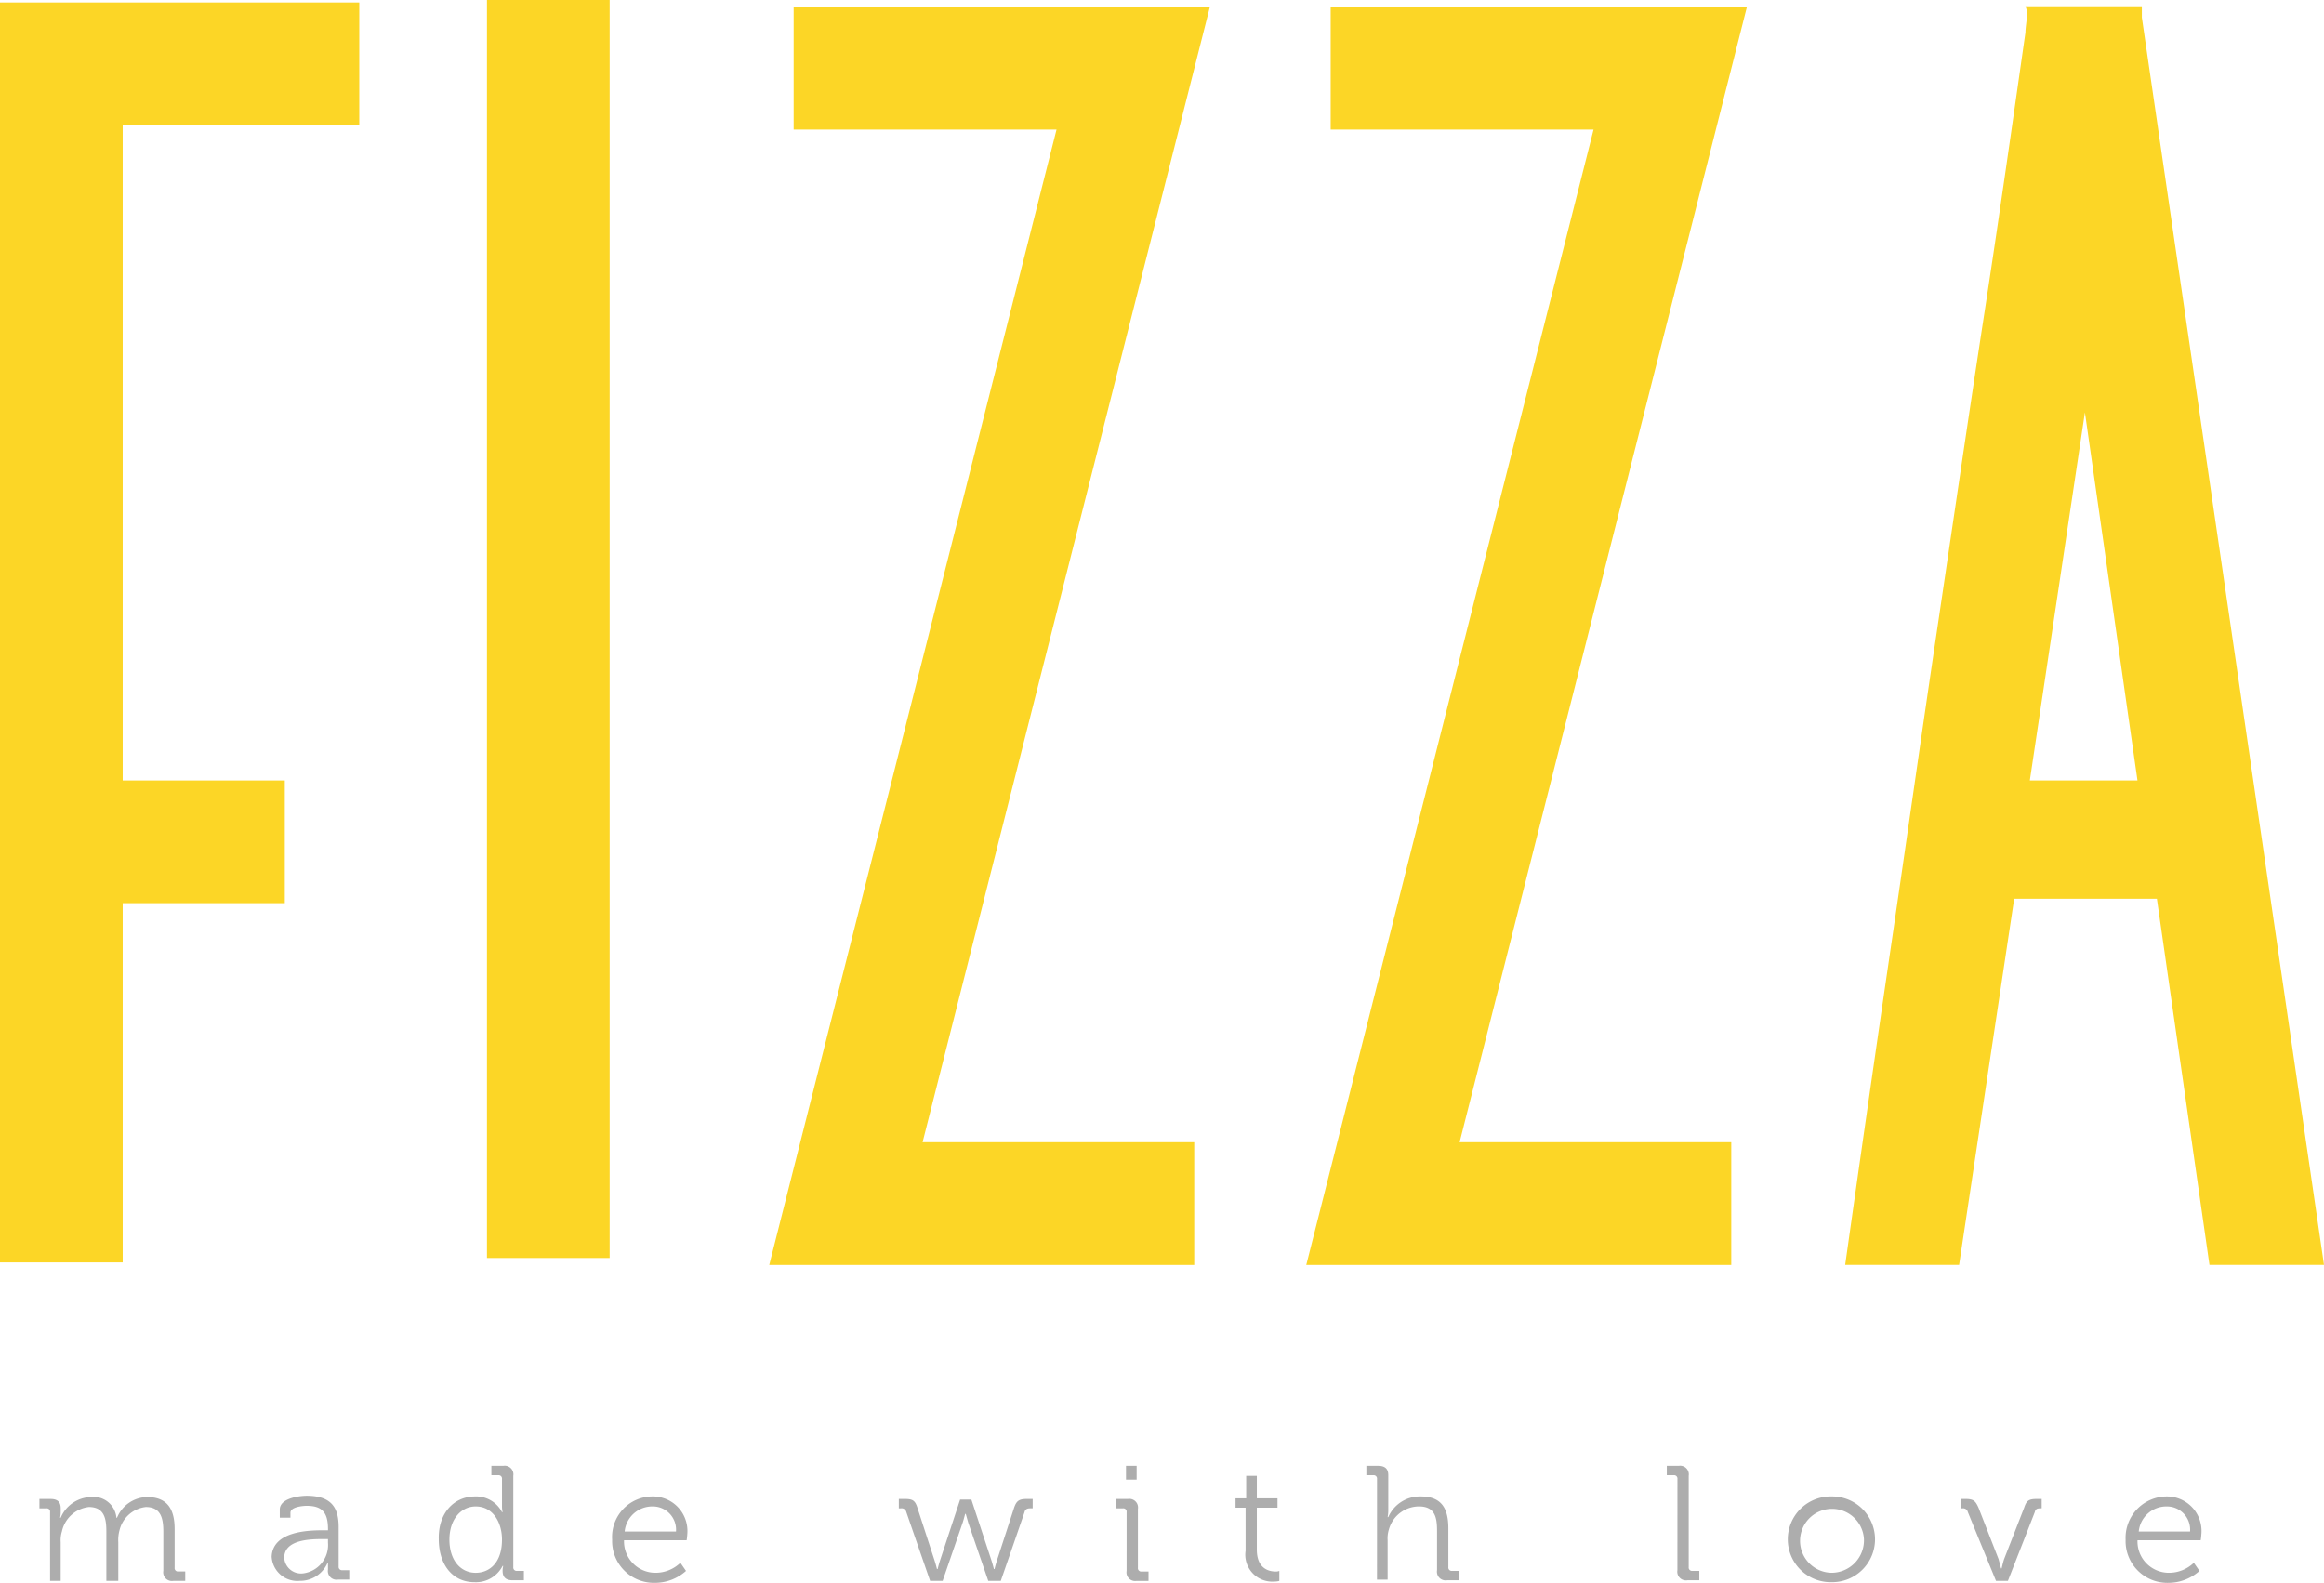 <svg data-name="Group 78" xmlns="http://www.w3.org/2000/svg" width="187.52" height="127.724"><g data-name="Group 8" fill="#fcd626"><path data-name="Path 5" d="M28.989 10.102H9.9v52.876h13.08v9.9H9.9v28.989H0V.202h28.989z"/><path data-name="Path 6" d="M49.192 101.512h-9.9V0h9.9z"/><path data-name="Path 7" d="M97.624.556L74.442 92.17h21.919v9.9H62.069L85.25 10.456H64.039v-9.9z"/><path data-name="Path 8" d="M140.956.556L117.774 92.17h21.919v9.9h-34.292l23.181-91.614h-21.211v-9.9z"/><path data-name="Path 9" d="M187.52 102.068h-9.242l-4.242-29.545h-11.515l-4.444 29.545h-9.192q1.742-12.348 3.636-25.3c1.263-8.586 2.474-17.171 3.737-25.656s2.475-16.818 3.737-25.05c1.263-8.182 2.374-16.01 3.434-23.434 0-.253.05-.606.1-1.061a1.733 1.733 0 0 0-.1-1.061h9.394v.909zm-15.05-39.09l-4.242-29.7-4.444 29.7z"/></g><g data-name="Group 9" fill="#adadad"><path data-name="Path 10" d="M4.041 122.017a.268.268 0 0 0-.3-.3h-.559v-.757h.909c.556 0 .808.253.808.757v.3a2.082 2.082 0 0 1-.051.454h.051a2.724 2.724 0 0 1 2.424-1.667 1.852 1.852 0 0 1 2.071 1.667h.051a2.668 2.668 0 0 1 2.424-1.667c1.616 0 2.222.96 2.222 2.576v3.131a.268.268 0 0 0 .3.3h.556v.758h-.96a.7.7 0 0 1-.808-.808v-3.182c0-1.061-.2-1.97-1.414-1.97a2.465 2.465 0 0 0-2.121 1.869 2.952 2.952 0 0 0-.1.96v3.131h-.962v-3.99c0-1.01-.152-1.97-1.414-1.97a2.513 2.513 0 0 0-2.172 1.97 2.362 2.362 0 0 0-.1.859v3.131h-.855z"/><path data-name="Path 11" d="M26.111 123.482h.354v-.1c0-1.364-.505-1.869-1.717-1.869-.354 0-1.313.1-1.313.555v.4h-.859v-.657c0-.909 1.566-1.111 2.172-1.111 2.121 0 2.576 1.111 2.576 2.525v3.182a.268.268 0 0 0 .3.3h.556v.758h-.909a.7.7 0 0 1-.808-.808v-.505h-.051a2.4 2.4 0 0 1-2.222 1.414 2.075 2.075 0 0 1-2.271-1.962c.1-2.072 3.03-2.122 4.192-2.122zm-1.667 3.485a2.307 2.307 0 0 0 2.02-2.475v-.3h-.4c-1.061 0-3.131.05-3.131 1.515a1.357 1.357 0 0 0 1.511 1.259z"/><path data-name="Path 12" d="M38.333 120.755a2.35 2.35 0 0 1 2.172 1.263h.05a2.292 2.292 0 0 1-.05-.505v-2.173a.268.268 0 0 0-.3-.3h-.556v-.76h.96a.7.7 0 0 1 .808.808v7.374a.268.268 0 0 0 .3.3h.555v.758h-.909c-.556 0-.808-.253-.808-.758a1.4 1.4 0 0 1 .051-.4h-.051a2.417 2.417 0 0 1-2.273 1.313c-1.768 0-2.879-1.414-2.879-3.485-.05-2.072 1.213-3.435 2.93-3.435zm2.172 3.485c0-1.364-.707-2.677-2.121-2.677-1.162 0-2.121 1.01-2.121 2.677 0 1.616.859 2.677 2.121 2.677 1.11-.001 2.121-.809 2.121-2.678z"/><path data-name="Path 13" d="M52.676 120.755a2.788 2.788 0 0 1 2.778 3.081 3.92 3.92 0 0 1-.05.454h-5.051a2.533 2.533 0 0 0 2.576 2.626 2.889 2.889 0 0 0 1.97-.808l.455.657a3.744 3.744 0 0 1-2.475.96 3.369 3.369 0 0 1-3.485-3.485 3.267 3.267 0 0 1 3.282-3.485zm1.869 2.828a1.871 1.871 0 0 0-1.869-2.02 2.238 2.238 0 0 0-2.273 2.02z"/><path data-name="Path 14" d="M73.13 122.018a.393.393 0 0 0-.455-.3h-.151v-.761h.454c.657 0 .859.1 1.061.758l1.364 4.192c.1.3.2.707.2.707h.051s.1-.4.2-.707l1.616-4.9h.909l1.616 4.9c.1.3.2.707.2.707h.051s.1-.4.2-.707l1.364-4.192c.2-.606.4-.758 1.061-.758h.454v.758h-.2c-.2 0-.4.05-.454.3l-1.919 5.555h-1.01l-1.616-4.7-.2-.707h-.05s-.1.4-.2.707l-1.616 4.7h-1.01z"/><path data-name="Path 15" d="M90.906 122.017a.268.268 0 0 0-.3-.3h-.558v-.758h.96a.7.7 0 0 1 .808.808v4.747a.268.268 0 0 0 .3.3h.556v.758h-.96a.7.7 0 0 1-.808-.808zm-.05-3.737h.859v1.111h-.859z"/><path data-name="Path 16" d="M100.553 121.664h-.858v-.757h.858v-1.819h.859v1.818h1.667v.757h-1.667v3.384c0 1.566 1.01 1.768 1.515 1.768a.732.732 0 0 0 .3-.051v.808a1.4 1.4 0 0 1-.4.051 2.171 2.171 0 0 1-2.323-2.475v-3.485z"/><path data-name="Path 17" d="M111.109 119.34a.268.268 0 0 0-.3-.3h-.559v-.76h.96c.556 0 .808.252.808.758v2.828a3.158 3.158 0 0 1-.051.556h.051a2.786 2.786 0 0 1 2.626-1.667c1.667 0 2.222.96 2.222 2.576v3.131a.268.268 0 0 0 .3.3h.556v.758h-.96a.7.7 0 0 1-.808-.808v-3.182c0-1.061-.151-1.969-1.465-1.969a2.531 2.531 0 0 0-2.424 1.868 2.363 2.363 0 0 0-.1.859v3.182h-.858z"/><path data-name="Path 18" d="M135.35 119.34a.268.268 0 0 0-.3-.3h-.558v-.76h.959a.7.7 0 0 1 .808.808v7.374a.268.268 0 0 0 .3.3h.556v.758h-.96a.7.7 0 0 1-.808-.808z"/><path data-name="Path 19" d="M147.774 120.755a3.46 3.46 0 1 1 0 6.919 3.46 3.46 0 1 1 0-6.919zm.05 6.161a2.623 2.623 0 0 0 2.576-2.727 2.58 2.58 0 1 0-2.576 2.727z"/><path data-name="Path 20" d="M158.783 122.018a.393.393 0 0 0-.454-.3h-.1v-.761h.354c.656 0 .808.151 1.06.707l1.616 4.141c.1.354.2.757.2.757h.051s.1-.455.2-.757l1.616-4.141c.2-.606.4-.707 1.06-.707h.354v.758h-.1c-.253 0-.4.05-.454.3l-2.172 5.555h-.959z"/><path data-name="Path 21" d="M174.844 120.755a2.788 2.788 0 0 1 2.778 3.081 3.908 3.908 0 0 1-.051.454h-5.1a2.533 2.533 0 0 0 2.576 2.626 2.889 2.889 0 0 0 1.97-.808l.454.657a3.744 3.744 0 0 1-2.474.96 3.369 3.369 0 0 1-3.485-3.485 3.334 3.334 0 0 1 3.332-3.485zm1.869 2.828a1.871 1.871 0 0 0-1.869-2.02 2.238 2.238 0 0 0-2.273 2.02z"/></g></svg>